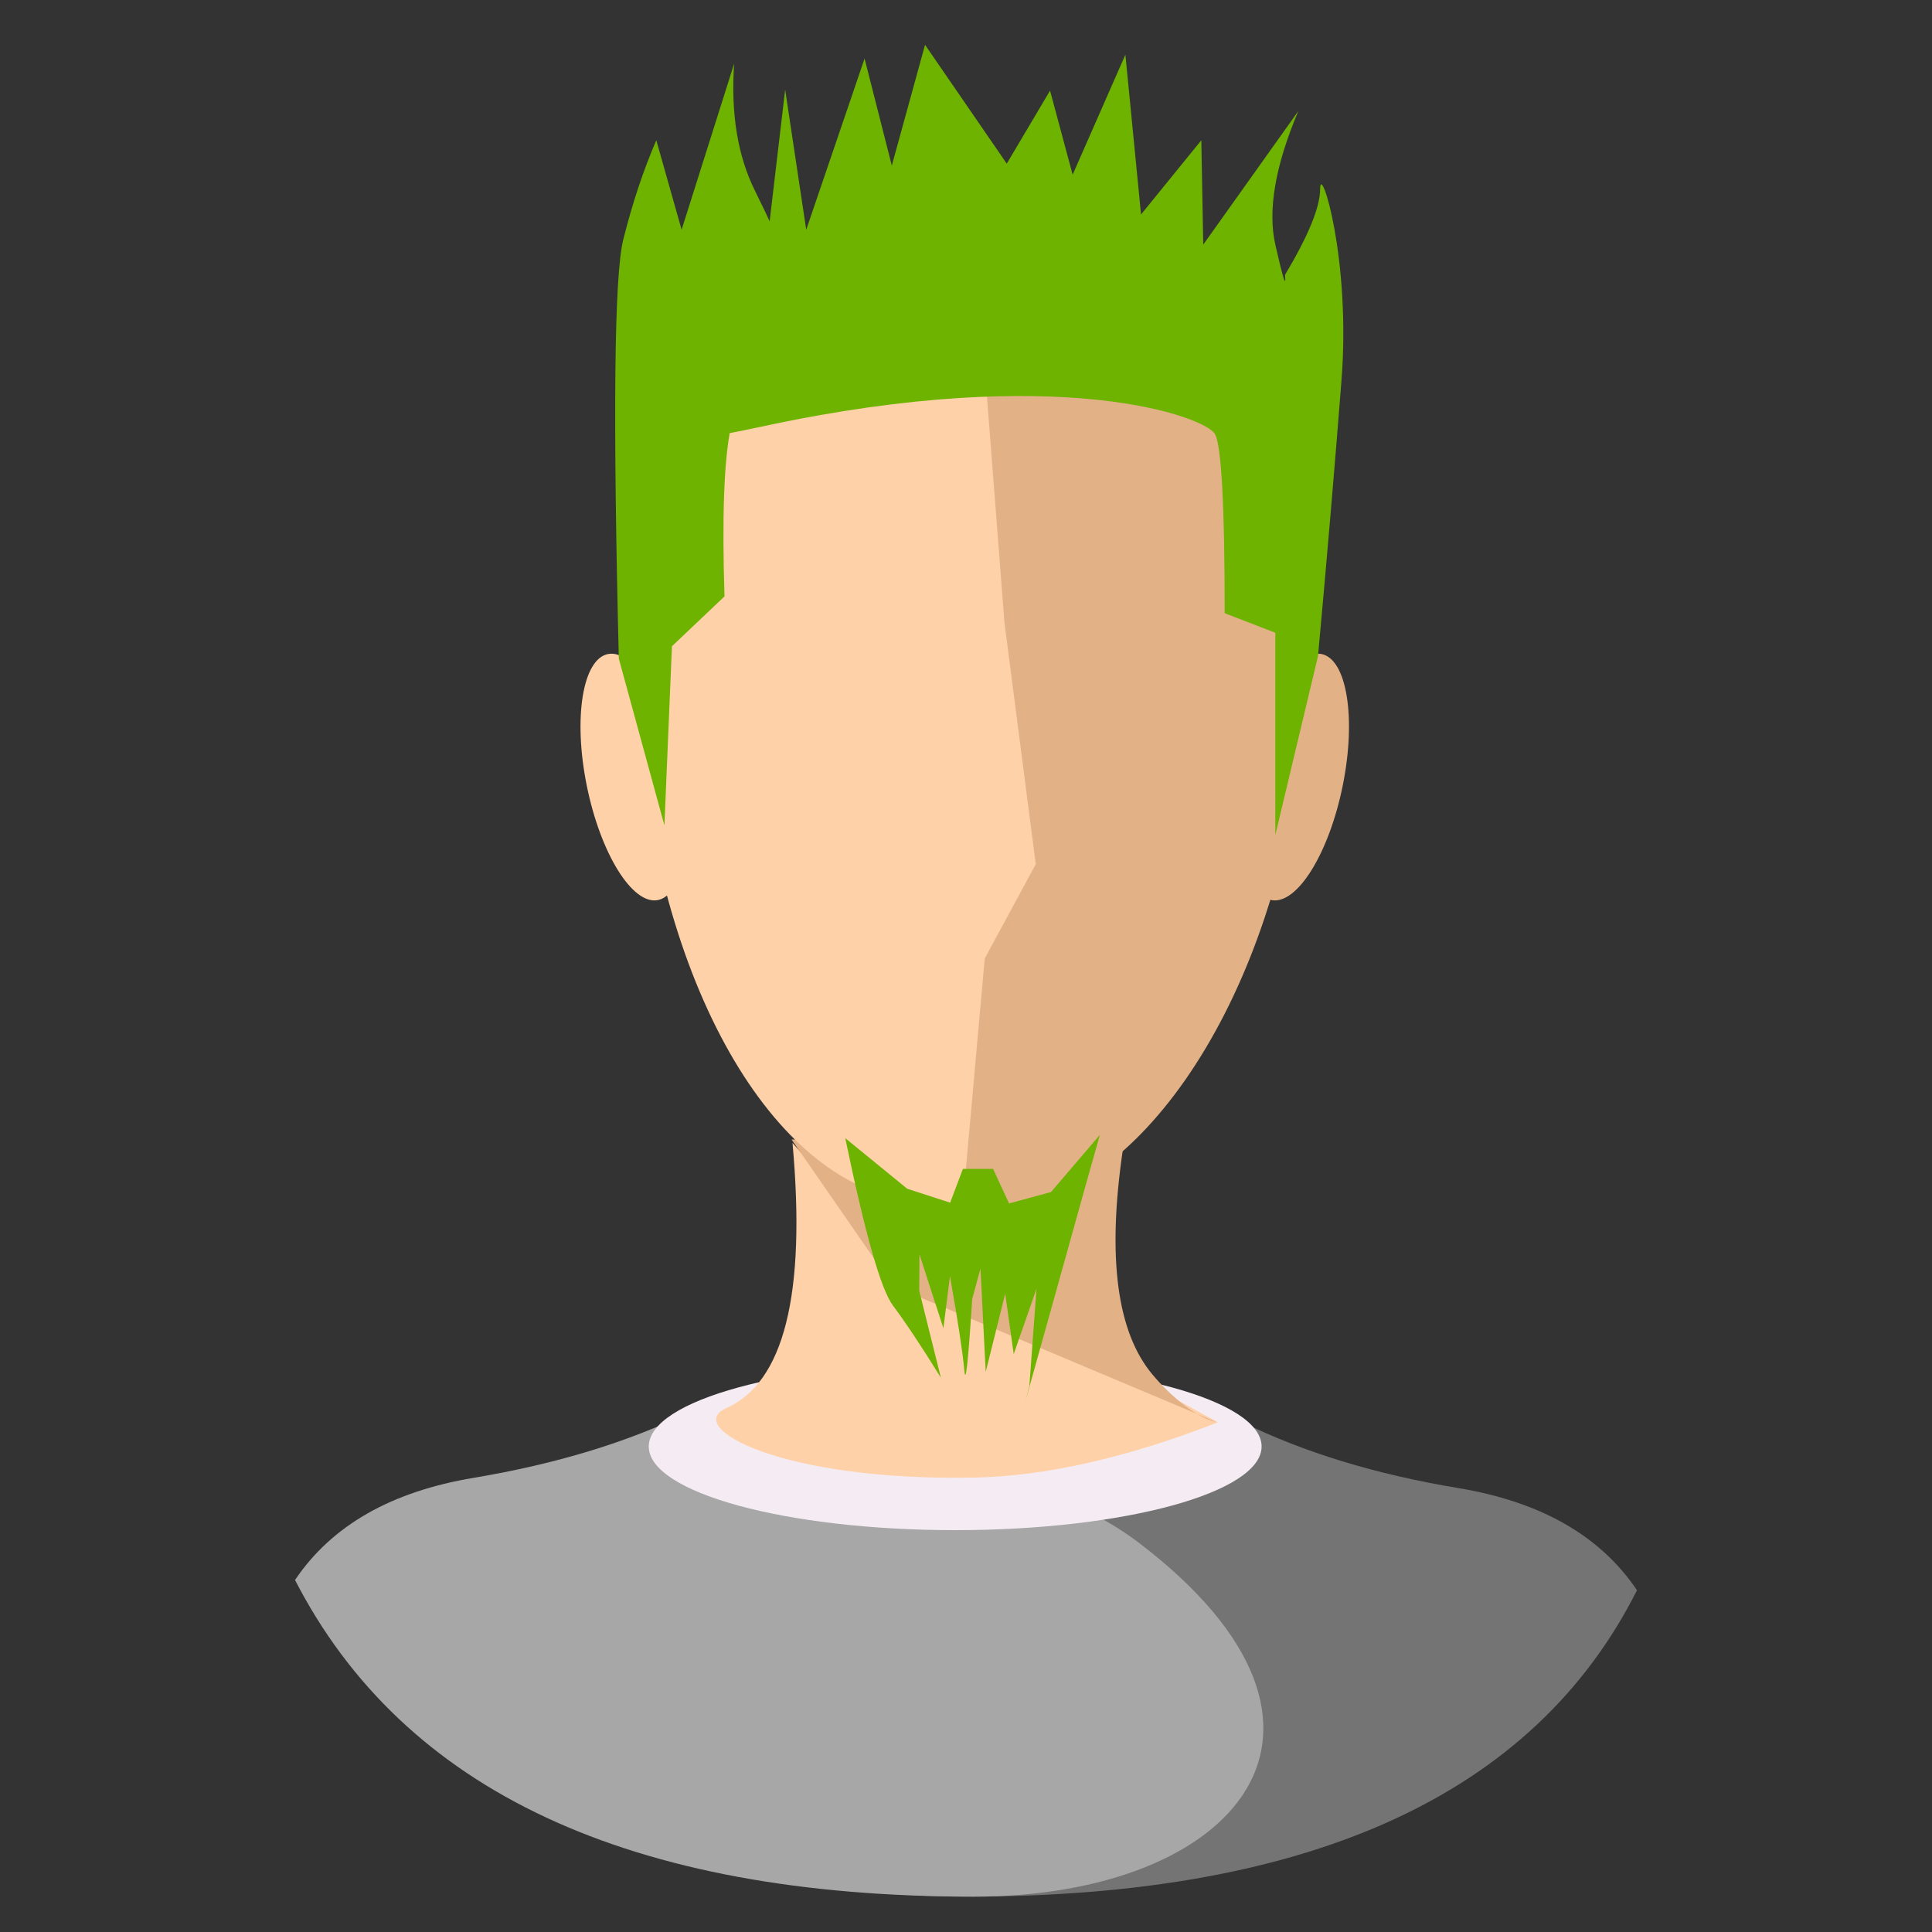 <svg version="1.1" baseProfile="basic" id="Layer_1"
	 xmlns="http://www.w3.org/2000/svg" xmlns:xlink="http://www.w3.org/1999/xlink" x="0px" y="0px"
	 viewBox="0 0 100 100" xml:space="preserve">
<rect x="0" y="0" width="100" height="100" fill="#333333" stroke="none"/>
<g>
	<g>
		<g>
			<g>
				<g>
					<path id="ho1QUxa6" d="M0,0"/>
				</g>
			</g>
		</g>
		<g>
			<g>
				<g>
					<path id="bQldUsCCS" d="M0,0"/>
				</g>
			</g>
		</g>
		<g>
			<g>
				<path id="a3inLsGmqs" fill="#E2B186" d="M49.61,62.79c0.71,0.53,2.6-0.09,4.61-0.81c6.58-2.33,13.34-13.43,13.53-28.66
					c0.06-5.18-1.16-11.21-4.16-14.58c-2.88-3.24-7.24-5.11-13.09-5.62C49.43,45.87,49.13,62.43,49.61,62.79z"/>
			</g>
		</g>
		<g>
			<g>
				<path id="b4m0BbkhG0" fill="#747474" d="M50.05,98.17c17.81,0,29.36-5.29,34.68-15.86c-1.9-2.82-4.98-4.58-9.26-5.29
					c-4.28-0.71-8-1.85-11.17-3.41C37,89.98,32.25,98.17,50.05,98.17z"/>
			</g>
		</g>
		<g>
			<g>
				<path id="e1ttgs0MB4" fill="#A7A7A7" d="M58.93,79.84c12.69,9.66,5,18.33-8.53,18.33c-17.8,0-29.51-5.46-35.13-16.39
					c1.9-2.82,4.98-4.58,9.26-5.29c4.28-0.72,8-1.85,11.17-3.41C47.17,74.53,54.92,76.79,58.93,79.84z"/>
			</g>
		</g>
		<g>
			<g>
				<path id="b3puErmrY2" fill="#E2B186" d="M64.71,39.78c-0.71,3.52-0.21,6.57,1.11,6.81c1.32,0.24,2.97-2.42,3.68-5.93
					c0.71-3.51,0.21-6.56-1.11-6.81C67.07,33.61,65.42,36.27,64.71,39.78z"/>
			</g>
		</g>
		<g>
			<g>
				<path id="a1VccZgwo" fill="#F5ECF3" d="M65.3,74.87c0,2.39-7.11,4.33-15.86,4.33c-8.75,0-15.86-1.94-15.86-4.33
					s7.11-4.33,15.86-4.33C58.19,70.54,65.3,72.48,65.3,74.87z"/>
			</g>
		</g>
		<g>
			<g>
				<path id="fLI9f2eqb" fill="#FFD1A8" d="M49.26,66.87c0.85-0.12,5.45,2.13,13.78,6.75c-4.7,1.83-8.91,2.79-12.63,2.86
					c-10.06,0.19-15.02-2.62-12.83-3.59c3-1.32,4.15-5.9,3.44-13.73C45.66,64.42,48.41,66.99,49.26,66.87z"/>
			</g>
		</g>
		<g>
			<g>
				<path id="cnXtsArP" fill="#E2B186" d="M62.97,73.61c-1.2-0.26-2.69-1.66-3.46-2.64c-1.78-2.29-2.22-6.28-1.31-11.99H40.97
					l5.25,7.58"/>
			</g>
		</g>
		<g>
			<g>
				<path id="a1uJBDz9uy" fill="#FFD1A8" d="M35.15,39.78c0.71,3.52,0.21,6.57-1.11,6.81c-1.32,0.24-2.96-2.42-3.67-5.93
					c-0.71-3.51-0.21-6.56,1.11-6.81C32.8,33.61,34.44,36.27,35.15,39.78z"/>
			</g>
		</g>
		<g>
			<g>
				<path id="cSpbnoMIr" fill="#FFD1A8" d="M49.78,62.89c-0.81-0.24-2.58-0.52-4.5-1.2C38.7,59.36,33,48.47,32.81,33.25
					c-0.07-5.98,1.89-12.51,6.25-16.06c3.04-2.47,6.85-3.83,11.45-4.08l1.48,19.11l1.62,12.51l-2.64,4.88L49.78,62.89
					C50.82,63.19,50.82,63.19,49.78,62.89z"/>
			</g>
		</g>
		<g>
			<g>
				<path id="f3TK54XRX" fill="#6DB300" d="M34.78,33.45l2.72-2.58c-0.13-4.11-0.03-7.02,0.32-8.72c0.53-2.55-13.41,3.14,1.8-0.11
					c15.21-3.26,22.76-0.48,23.27,0.43c0.33,0.61,0.5,3.7,0.5,9.27l2.62,1.01v10.47l2.21-9.26c0.48-5.24,0.88-9.98,1.21-14.21
					c0.51-6.34-1.1-11.38-1.1-9.97c0,0.94-0.61,2.42-1.82,4.45c0.07,0.72-0.1,0.2-0.5-1.57S66,8.59,67.2,5.75l-4.92,6.91l-0.1-5.4
					l-3.12,3.84l-0.81-8.27l-2.73,6.21l-1.17-4.35l-2.24,3.78l-4.23-6.15l-1.72,6.25l-1.41-5.54l-3.02,8.86l-1.09-7.25l-0.82,6.95
					c0.4,0.67,0.15,0.1-0.74-1.71c-0.9-1.81-1.26-4.01-1.08-6.59l-2.72,8.6l-1.31-4.63c-0.67,1.55-1.24,3.26-1.71,5.14
					c-0.47,1.88-0.54,9.11-0.23,21.69l2.36,8.63L34.78,33.45z"/>
			</g>
		</g>
		<g>
			<g>
				<path id="aeJZrcLuf" fill="#6DB300" d="M46.96,61.53l2.22,0.72l0.66-1.75h1.56l0.83,1.79l2.17-0.59l2.53-2.96l-0.74,2.62
					l-0.95,3.41l-2.16,7.74l0.2-0.78l0.37-5.03l-1.18,3.39l-0.44-3.13l-1.01,4.05l-0.27-5.35l-0.43,1.58
					c-0.21,3.3-0.34,4.52-0.41,3.65c-0.08-0.86-0.32-2.48-0.74-4.84l-0.34,2.7l-1.24-3.83l-0.01,1.89l1.12,4.5
					c-1.02-1.65-1.85-2.89-2.47-3.72c-0.63-0.82-1.45-3.72-2.48-8.68L46.96,61.53z"/>
			</g>
		</g>
	</g>
</g>
</svg>
